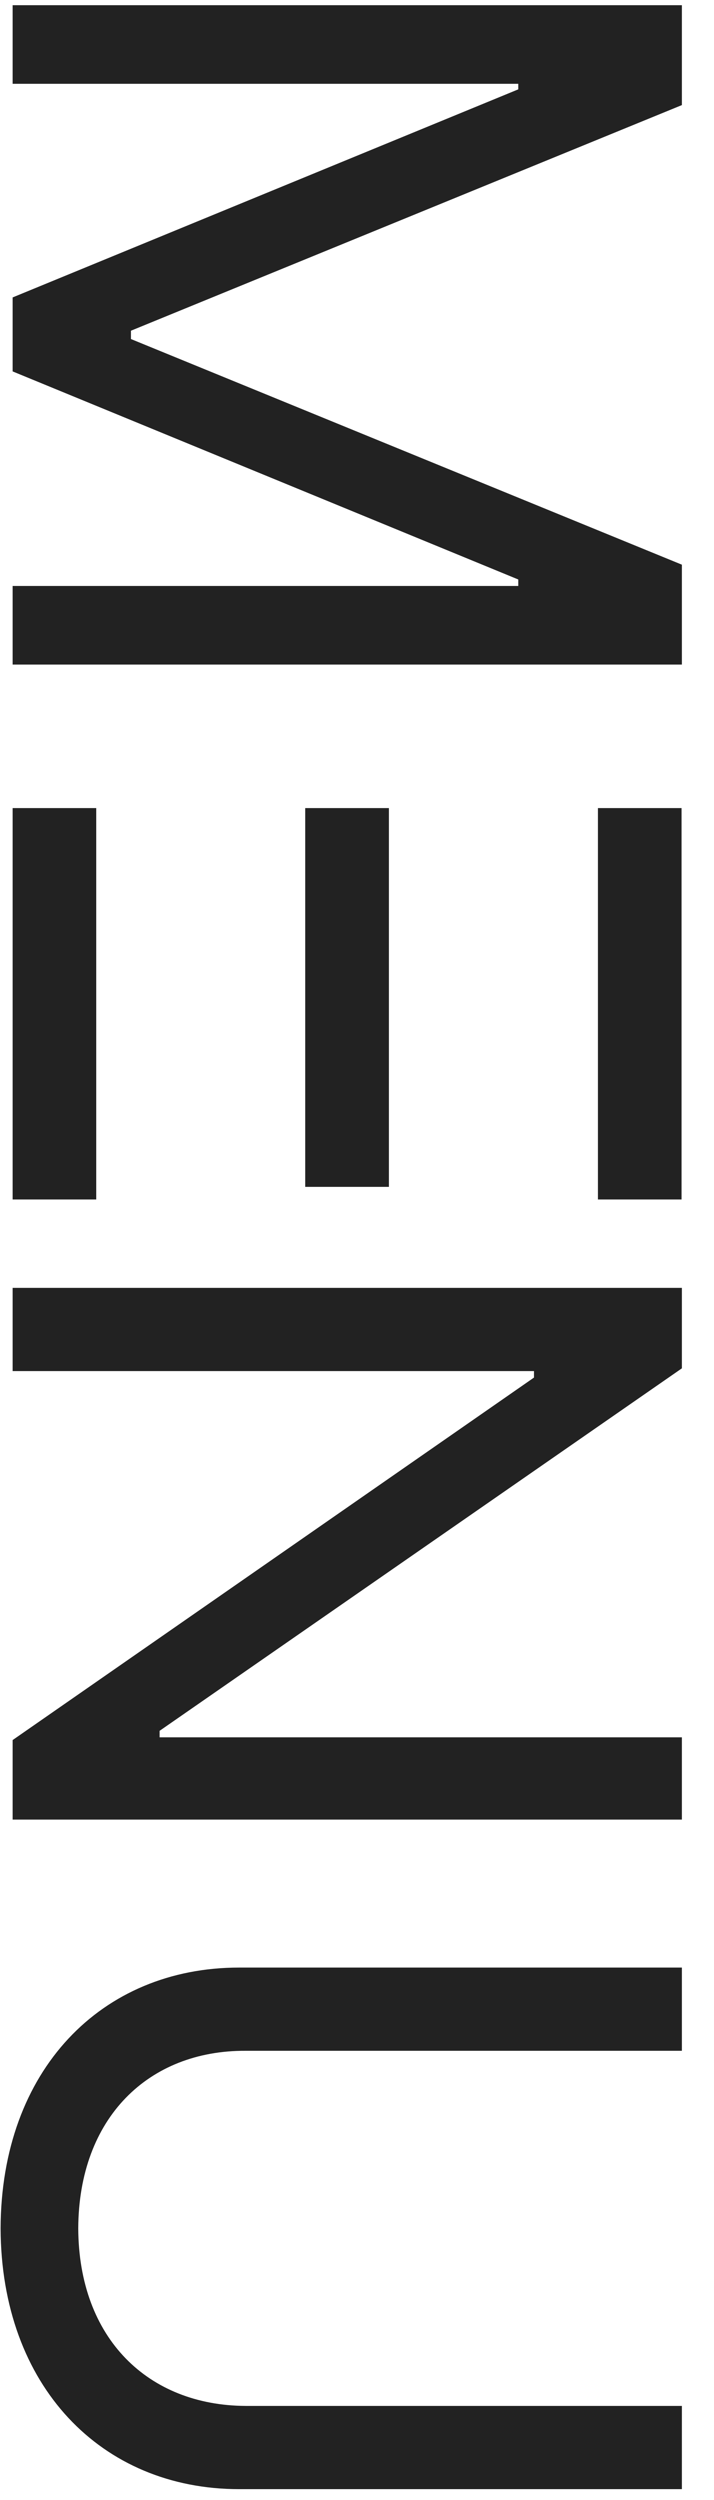 <svg width="32" height="112" viewBox="0 0 32 112" fill="none" xmlns="http://www.w3.org/2000/svg">
<g clip-path="url(#clip0_166_67)">
<path d="M30.546 53.737L30.546 36.202H26.798L26.798 53.737H30.546Z" fill="#222222"/>
<path d="M17.43 53.172L17.43 36.202H13.679L13.679 53.172H17.43Z" fill="#222222"/>
<path d="M4.313 53.737L4.313 36.202H0.566L0.566 53.737H4.313Z" fill="#222222"/>
<path d="M30.561 0.233V4.708L5.869 14.816V15.189L30.561 25.298L30.561 29.773L0.566 29.773L0.566 26.251L23.228 26.251V25.961L0.566 16.639V13.325L23.228 4.003V3.755L0.566 3.755V0.233L30.561 0.233ZM30.561 81.518H0.566V77.955L23.932 61.715V61.425L0.566 61.425V57.696L30.561 57.696V61.301L7.153 77.541V77.832H30.561V81.518ZM30.561 107.785V111.514H10.716C4.543 111.514 0.048 106.894 0.027 99.83C0.048 92.746 4.543 88.147 10.716 88.147H30.561V91.876H11.006C6.656 91.855 3.528 94.88 3.507 99.83C3.528 104.782 6.656 107.764 11.006 107.785H30.561Z" fill="#222222"/>
</g>
<defs>
<clipPath id="clip0_166_67">
<rect width="112" height="31.111" fill="white" transform="matrix(0 1 -1 0 31.111 0)"/>
</clipPath>
</defs>
</svg>
